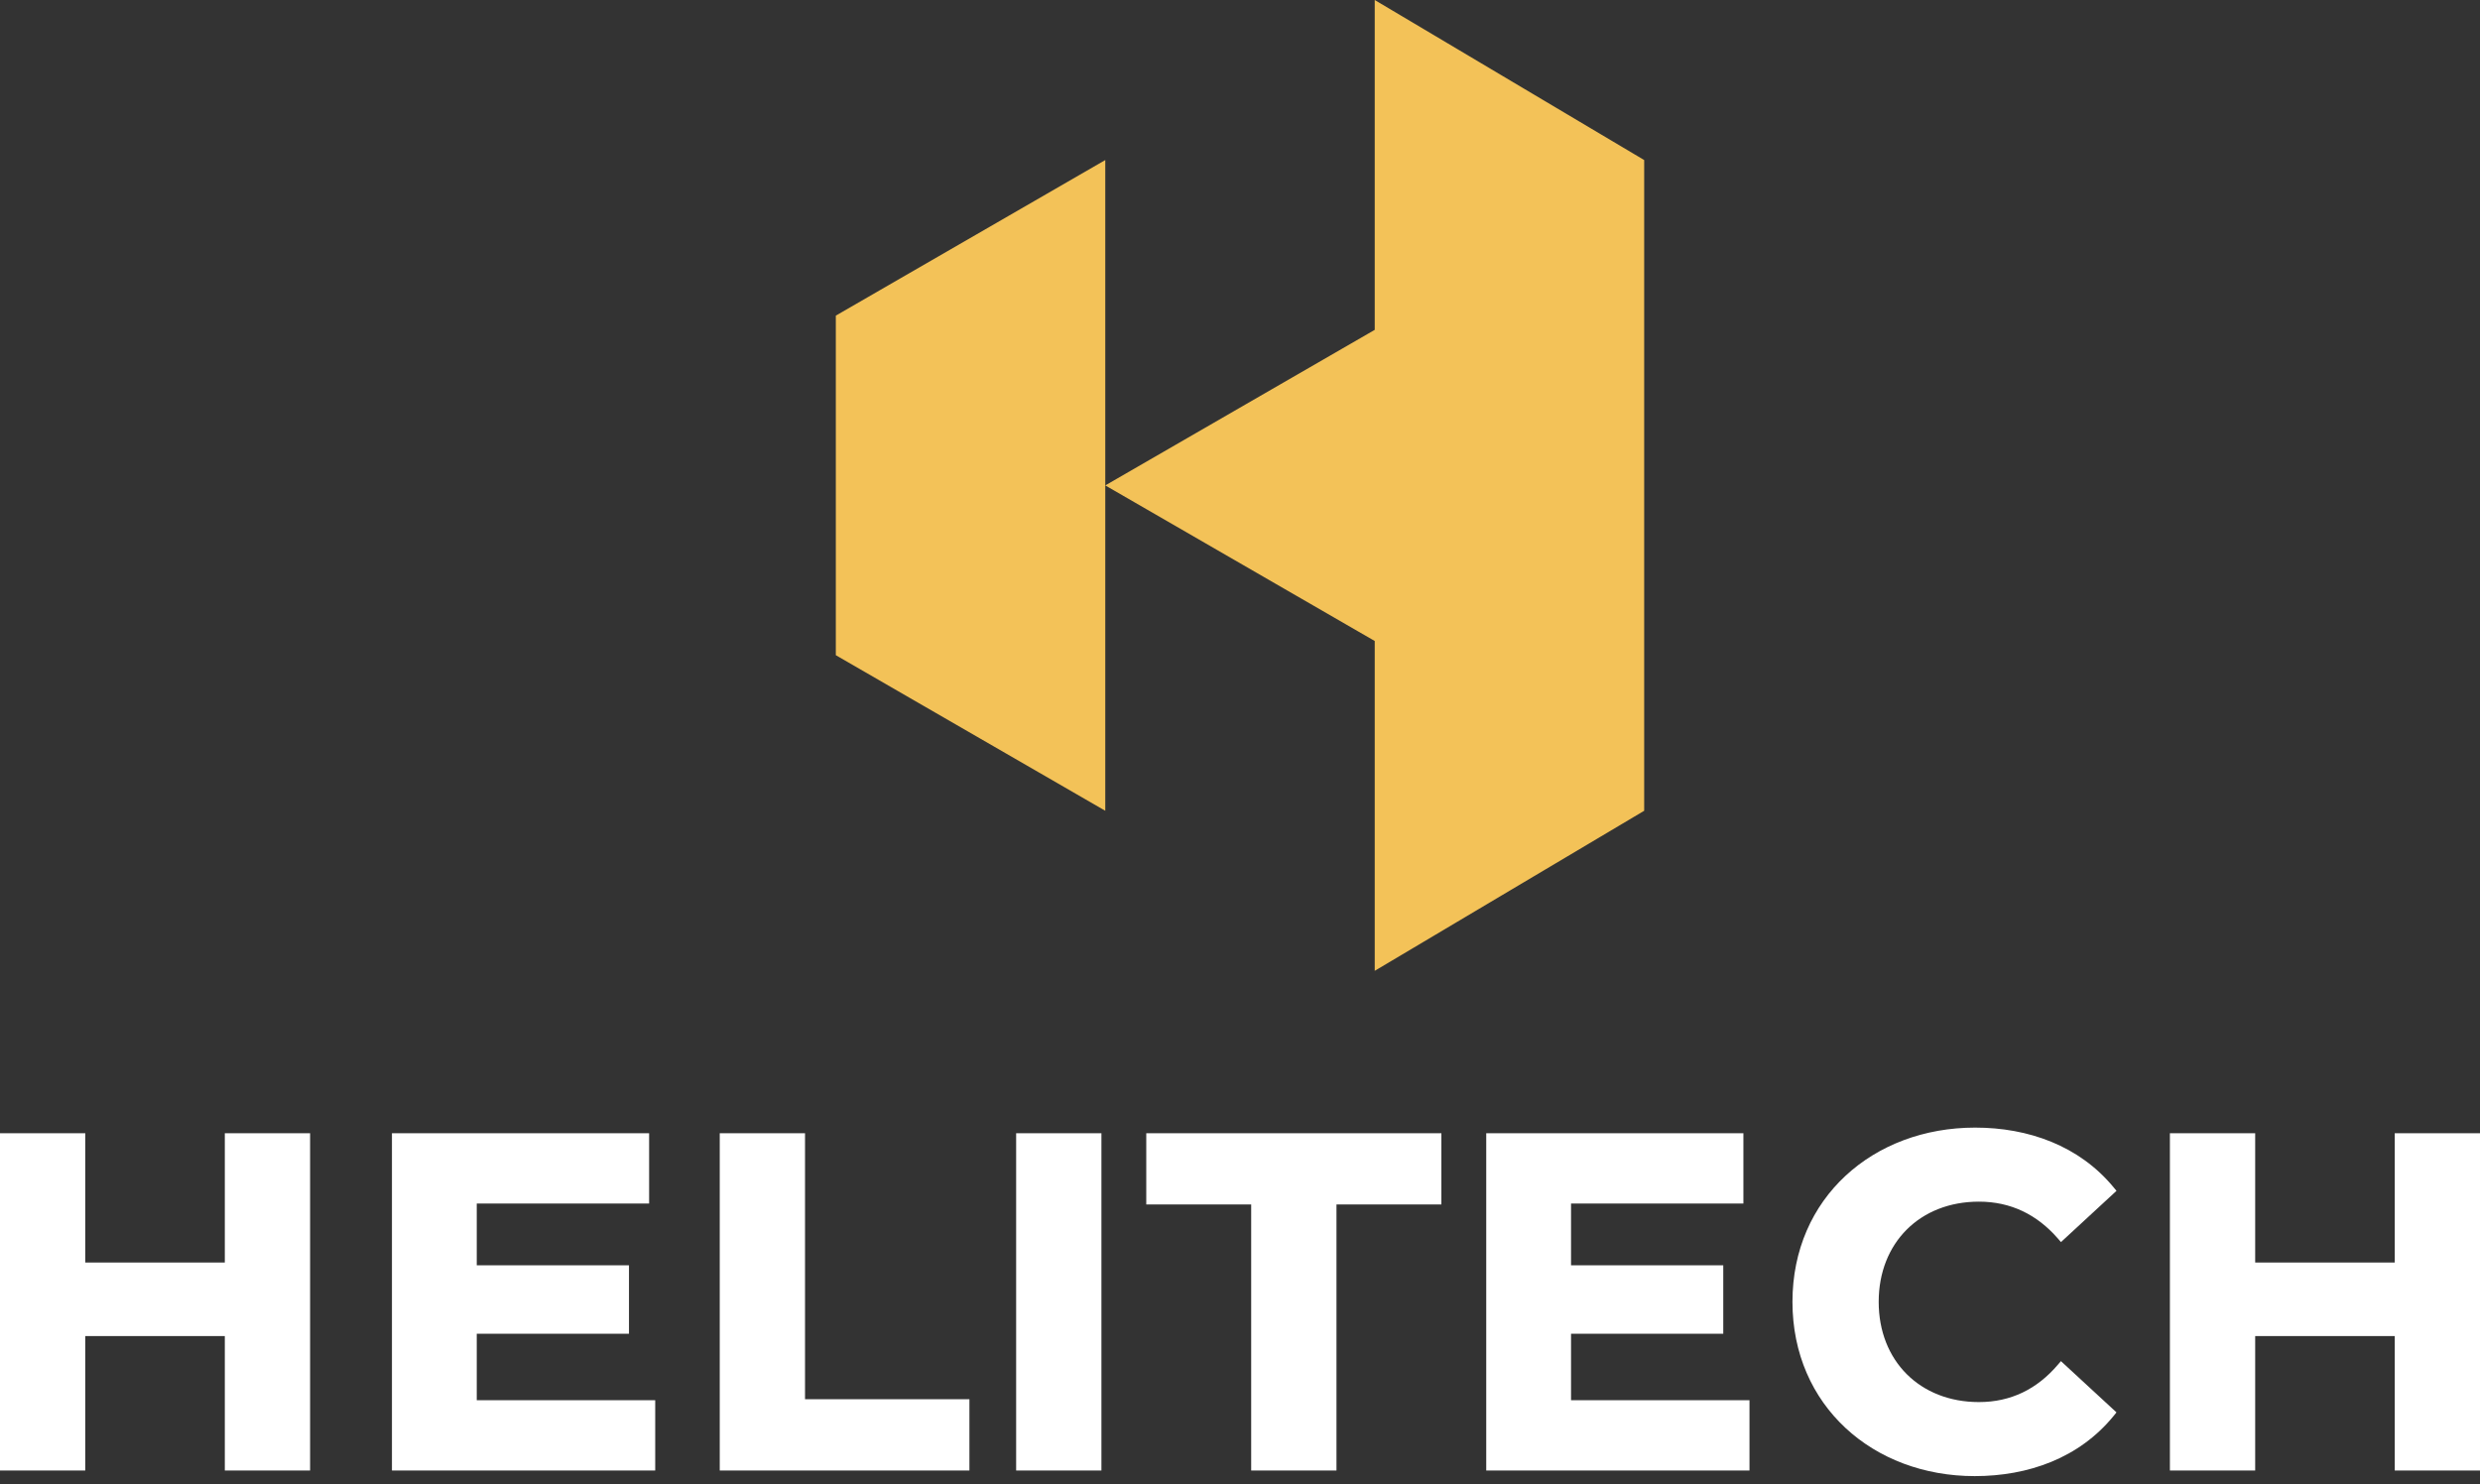 <svg width="132" height="79" viewBox="0 0 132 79" fill="none" xmlns="http://www.w3.org/2000/svg">
<rect x="0" y="0" width="132" height="79" fill="#333333" stroke="none"/>
<path fill-rule="evenodd" clip-rule="evenodd" d="M11.966 71.115H4.539V78.27H0V60.318H4.539V67.199H11.966V60.318H16.505V78.27H11.966V71.115ZM25.376 74.528H34.874V78.27H20.862V60.318H34.55V64.06H25.376V67.348H33.478V70.99H25.376V74.528ZM42.848 74.478H51.598V78.27H38.309V60.318H42.848V74.478ZM54.085 78.27V60.318H58.624V78.27H54.085ZM66.595 64.11H61.011V60.318H76.719V64.11H71.135V78.27H66.595V64.11ZM83.62 74.528H93.118V78.27H79.106V60.318H92.794V64.06H83.62V67.348H91.722V70.99H83.62V74.528ZM105.104 78.569C99.695 78.569 95.405 74.822 95.405 69.294C95.405 63.752 99.711 60.019 105.129 60.019C107.959 60.019 110.67 60.981 112.502 63.202L112.653 63.384L109.697 66.113L109.528 65.918C108.419 64.645 107.024 63.96 105.329 63.96C102.189 63.96 99.995 66.154 99.995 69.294C99.995 72.434 102.189 74.628 105.329 74.628C107.032 74.628 108.423 73.936 109.526 72.646L109.695 72.449L112.652 75.178L112.503 75.361C110.67 77.61 107.955 78.569 105.104 78.569ZM127.461 71.115H120.034V78.27H115.495V60.318H120.034V67.199H127.461V60.318H132V78.27H127.461V71.115Z" fill="white"/>
<path fill-rule="evenodd" clip-rule="evenodd" d="M73.171 0L87.513 8.519V43.155L73.171 51.674V34.118L58.829 25.837L73.171 17.557V0Z" fill="#F3C258"/>
<path fill-rule="evenodd" clip-rule="evenodd" d="M58.829 8.519V43.155L44.487 34.874V16.8L58.829 8.519Z" fill="#F3C258"/>
</svg>
